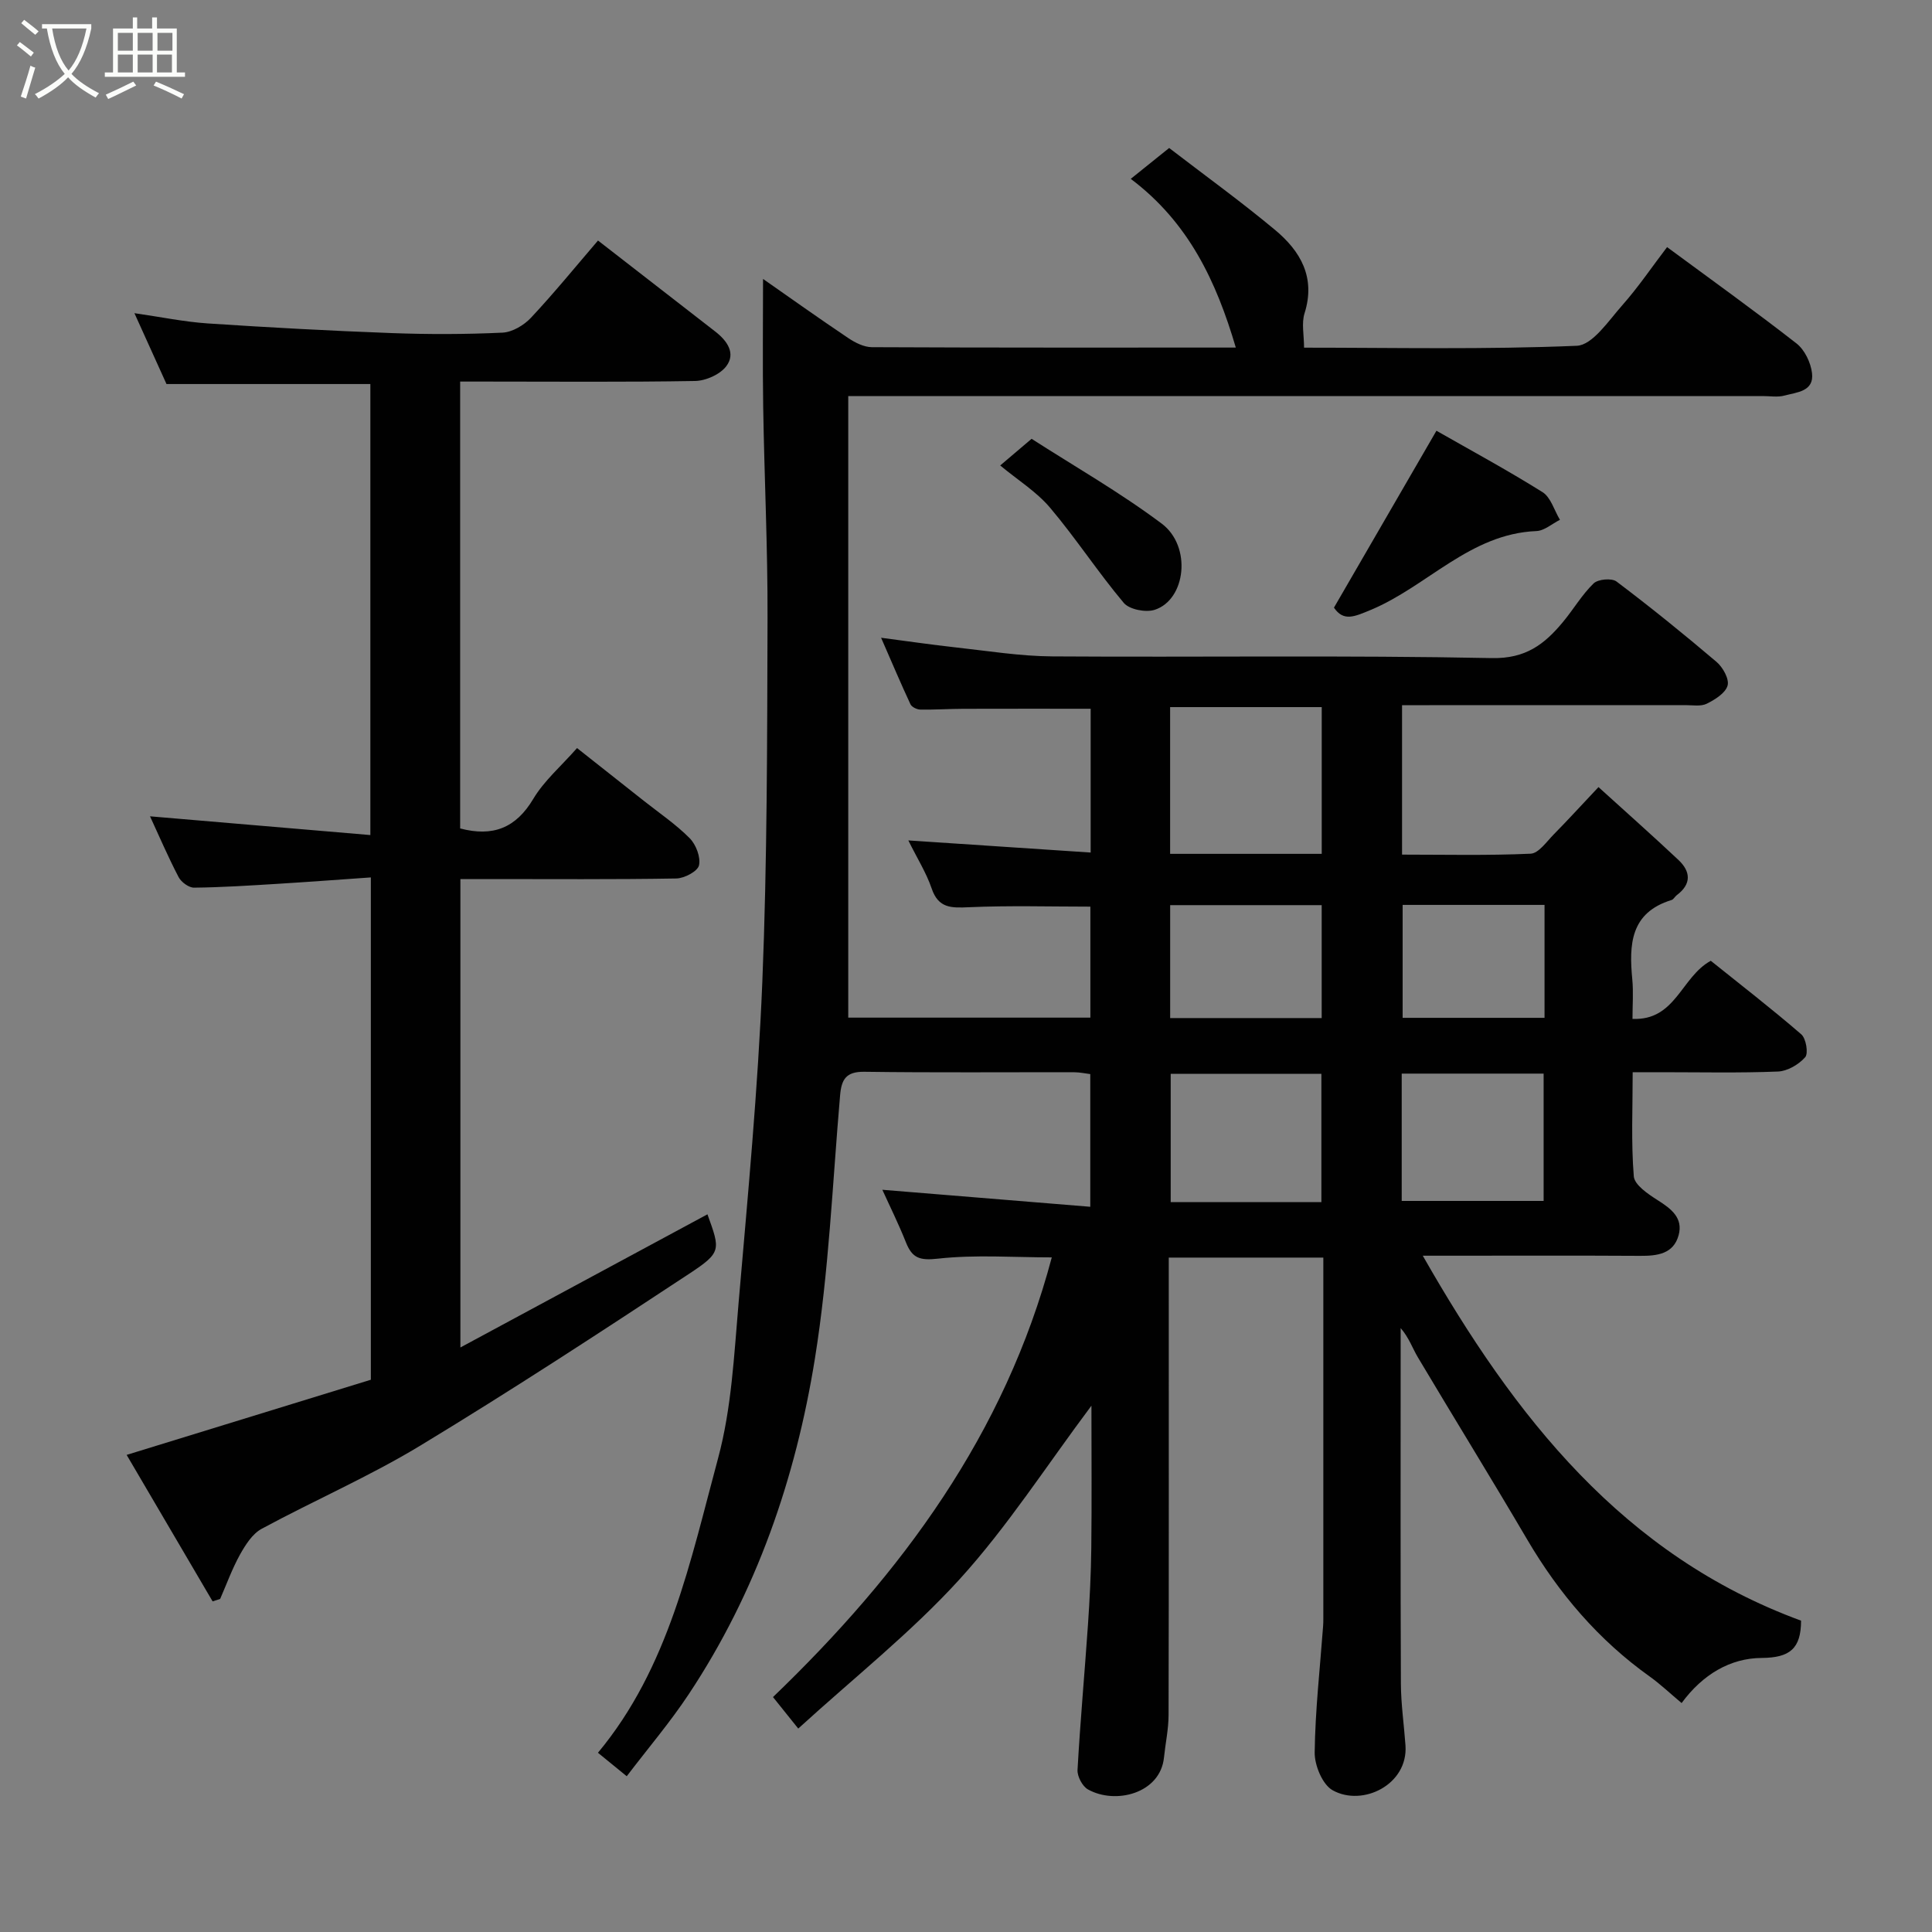 <svg enable-background="new 0 0 400 400" viewBox="0 0 400 400" xmlns="http://www.w3.org/2000/svg"><rect x="0" y="0" width="400" height="400" fill="#808080" stroke="none"/><path d="m6.4 11.7c-1-.8-1.9-1.6-2.9-2.3l.6-.7c.9.7 1.9 1.4 2.9 2.2zm-2.1 8.3c.7-2.1 1.4-4.2 2-6.4.2.1.6.3 1 .4-.7 2.3-1.3 4.4-1.9 6.4zm3-12.8c-1.1-.9-2.1-1.7-2.9-2.4l.6-.7c1 .8 2 1.5 3 2.4zm1.4-1.3v-.9h10.2v.9c-.9 4.2-2.3 7.3-4.1 9.4 1.3 1.4 3.2 2.7 5.7 4-.2.2-.4.5-.7.9-2.5-1.4-4.4-2.7-5.7-4.2-1.4 1.5-3.5 3-6.1 4.4 0 0 0 0-.1-.1-.3-.4-.5-.7-.7-.8 2.7-1.4 4.7-2.8 6.2-4.2-1.8-2.2-3-5.3-3.7-9.4zm9.2 0h-7.1c.6 3.8 1.7 6.7 3.4 8.7 1.7-2 2.9-4.8 3.7-8.7z" fill="#fbfcfa"/><path d="m31.6 3.6h.9v2.3h4.1v9.1h1.7v.9h-16.6v-.9h1.7v-9.1h4.1v-2.3h.9v2.3h3.1v-2.3zm-4 13.3.6.8c-1.9.9-3.8 1.9-5.8 2.8-.2-.3-.3-.6-.5-.9 2-.9 3.9-1.8 5.7-2.7zm-3.2-10.1v3.7h3.1v-3.7zm0 4.5v3.7h3.1v-3.7zm4.1-4.5v3.7h3.1v-3.7zm0 4.5v3.7h3.1v-3.7zm9.1 9.1c-2.1-1.1-4.1-2-5.8-2.7l.5-.8c2.2.9 4.1 1.8 5.8 2.6zm-1.9-13.6h-3.1v3.7h3.1zm-3.2 4.5v3.7h3.1v-3.7z" fill="#fbfcfa"/><g fill="#010101"><path d="m175.62 82v128.69h50.13c0-7.78 0-15.38 0-22.98-8.39 0-16.77-.25-25.12.12-3.63.16-6.33.27-7.74-3.88-1.09-3.22-2.96-6.17-4.83-9.95 12.92.86 25.24 1.68 37.75 2.51 0-10 0-19.95 0-29.77-8.89 0-17.6-.02-26.31.01-2.99.01-5.97.21-8.96.16-.7-.01-1.77-.52-2.04-1.1-1.98-4.25-3.81-8.57-6.08-13.77 5.64.74 10.5 1.45 15.38 1.99 6.69.73 13.4 1.83 20.1 1.87 30.33.2 60.67-.26 90.99.35 7 .14 10.87-2.87 14.66-7.42 2.2-2.63 3.95-5.68 6.39-8.04.91-.89 3.76-1.14 4.75-.39 7.06 5.33 13.95 10.9 20.7 16.64 1.31 1.11 2.66 3.54 2.29 4.89-.43 1.56-2.6 2.91-4.3 3.76-1.22.61-2.93.3-4.43.3-17.67.01-35.33.01-53 .01-1.8 0-3.6 0-5.67 0v30.94c8.79 0 17.71.21 26.61-.19 1.67-.07 3.32-2.5 4.81-4.01 2.92-2.96 5.72-6.04 9.25-9.78 5.8 5.26 11.24 10.09 16.54 15.07 2.56 2.4 2.75 5-.33 7.3-.4.3-.66.88-1.09 1.01-8.55 2.62-8.81 9.24-8.12 16.45.25 2.62.04 5.28.04 8.16 8.96.39 10.06-8.68 16.21-12.03 6.1 4.9 12.56 9.89 18.73 15.22 1 .86 1.51 3.96.81 4.75-1.33 1.51-3.67 2.88-5.64 2.96-7.99.32-15.99.14-23.99.14-1.81 0-3.63 0-6.08 0 0 7.38-.34 14.5.23 21.55.14 1.79 2.96 3.68 4.92 4.93 2.81 1.78 5.34 3.68 4.36 7.27-1.06 3.87-4.4 4.29-7.94 4.27-13.17-.08-26.33-.03-39.5-.03-1.6 0-3.21 0-5.53 0 19.05 33.42 41.51 62.04 78.32 75.56-.01 5.81-2.34 7.68-8.16 7.72-6.47.04-12.2 3.39-16.57 9.34-2.38-1.99-4.38-3.9-6.6-5.49-10.59-7.55-18.79-17.17-25.36-28.35-7.43-12.65-15.14-25.14-22.65-37.75-1.13-1.9-1.83-4.06-3.56-6.04v4.61c0 23-.05 46 .05 69 .02 4.27.65 8.53.95 12.8.57 8.1-8.88 12.75-15.09 9.27-2.1-1.18-3.74-5.15-3.71-7.82.11-8.71 1.1-17.41 1.74-26.11.04-.5.05-1 .05-1.5 0-24.82 0-49.65 0-74.85-10.58 0-20.97 0-32 0v5.24c0 29.83.03 59.66-.04 89.5-.01 2.92-.65 5.84-.95 8.76-.75 7.43-10.03 9.81-15.74 6.61-1.15-.64-2.23-2.69-2.16-4.03.56-10.03 1.47-20.03 2.16-30.05.36-5.28.63-10.57.69-15.85.11-9.6.03-19.2.03-29.52-9.34 12.48-17.38 25.02-27.25 35.89-10.03 11.03-21.88 20.4-33.45 30.96-2.02-2.52-3.57-4.45-5.23-6.52 26.66-25.63 48-54.42 57.72-91.03-7.87 0-15.79-.6-23.56.26-3.76.42-5.33-.09-6.63-3.36-1.57-3.94-3.46-7.74-4.89-10.9 14 1.15 28.35 2.32 43.05 3.52 0-9.95 0-18.55 0-27.47-1.08-.13-2.18-.38-3.28-.38-14.5-.03-29 .1-43.5-.1-3.79-.05-4.74 1.57-5.02 4.91-1.57 18.17-2.32 36.49-5.21 54.46-3.98 24.78-12.1 48.37-26.13 69.51-3.86 5.82-8.42 11.18-12.83 16.97-2.45-2-4.05-3.3-5.96-4.86 14.7-17.67 19.12-39.69 24.87-60.97 2.79-10.33 3.31-21.34 4.24-32.1 1.91-22.15 4.01-44.31 4.92-66.51 1.02-25.07 1-50.19 1.08-75.3.05-14.6-.67-29.2-.9-43.8-.14-8.75-.03-17.51-.03-26.46 5.53 3.86 11.53 8.14 17.64 12.24 1.43.96 3.25 1.88 4.89 1.89 24.99.12 49.98.08 75.35.08-4.03-13.68-9.75-25.91-21.75-34.93 3-2.41 5.36-4.31 7.95-6.39 7.46 5.73 14.89 11.1 21.91 16.95 5.28 4.39 8.47 9.84 6.12 17.28-.65 2.06-.1 4.5-.1 7.11 18.52 0 37.52.41 56.47-.39 3.26-.14 6.57-5.18 9.39-8.36 3.35-3.78 6.19-8 9.3-12.07 9.08 6.7 18.08 13.15 26.8 19.95 1.69 1.32 2.95 3.96 3.21 6.14.46 3.82-3.17 3.96-5.71 4.65-1.4.38-2.98.1-4.48.1-60.83 0-121.66 0-182.49 0-1.95 0-3.91 0-6.86 0zm98.03 94.78c0-10.43 0-20.47 0-30.38-10.73 0-21.1 0-31.39 0v30.38zm-.07 72.11c0-8.86 0-17.68 0-26.56-10.54 0-20.91 0-31.2 0v26.56zm16.63-.25h29.38c0-9.08 0-17.79 0-26.36-10 0-19.59 0-29.38 0zm-16.57-37.86c0-8.12 0-15.82 0-23.38-10.73 0-21.11 0-31.37 0v23.38zm46.14-23.43c-10.11 0-19.82 0-29.38 0v23.38h29.38c0-7.85 0-15.44 0-23.38z"/><path d="m76.78 285.66c0-34.58 0-68.85 0-104-6.62.46-12.98.94-19.35 1.33-5.75.35-11.51.73-17.26.79-1.08.01-2.65-1.15-3.19-2.18-2.18-4.18-4.04-8.52-5.92-12.59 15.12 1.28 30.17 2.56 45.62 3.88 0-31.95 0-62.66 0-93.38-14.02 0-27.89 0-42.21 0-1.98-4.37-4.17-9.21-6.64-14.67 5.5.79 10.3 1.79 15.14 2.12 12.68.84 25.38 1.53 38.09 2 7.65.28 15.34.27 22.98-.09 2.04-.1 4.45-1.54 5.9-3.09 4.79-5.12 9.23-10.57 13.87-15.98 8.29 6.43 16.3 12.64 24.3 18.86 2.42 1.88 4.29 4.49 2.25 7.17-1.3 1.71-4.23 3.01-6.46 3.05-14.47.25-28.97.12-43.47.12-1.63 0-3.26 0-5.16 0v92.52c6.77 1.78 11.53-.07 15.14-6.12 2.24-3.76 5.75-6.76 9.06-10.52 4.68 3.7 9.25 7.3 13.81 10.91 3.21 2.54 6.64 4.86 9.51 7.75 1.31 1.32 2.31 3.94 1.93 5.62-.28 1.24-3.03 2.69-4.7 2.72-12.99.22-25.99.12-38.98.12-1.8 0-3.61 0-5.72 0v96.98c17.41-9.38 34.27-18.47 51.15-27.57 2.67 7.42 2.96 7.86-3.85 12.35-18.37 12.11-36.8 24.15-55.62 35.55-10.55 6.39-21.97 11.34-32.84 17.22-1.9 1.03-3.33 3.3-4.45 5.29-1.63 2.93-2.78 6.13-4.13 9.22-.52.17-1.04.34-1.56.51-6.05-10.3-12.09-20.6-17.8-30.33 17.19-5.3 33.9-10.44 50.56-15.56z"/><path d="m276.18 125.81c6.94-11.98 13.92-24.03 21.22-36.63 6.86 3.92 14.56 8.08 21.96 12.71 1.72 1.08 2.43 3.78 3.61 5.73-1.62.81-3.22 2.26-4.87 2.33-13.77.56-22.6 11.45-34.31 16.33-3.4 1.41-5.6 2.45-7.61-.47z"/><path d="m213.58 90.85c8.75 5.63 18.25 11.05 26.94 17.56 6.28 4.71 5 15.78-1.47 17.85-1.85.59-5.22-.07-6.38-1.43-5.35-6.36-9.91-13.38-15.27-19.72-2.81-3.32-6.69-5.72-10.32-8.74 1.86-1.58 3.75-3.18 6.5-5.52z"/></g></svg>